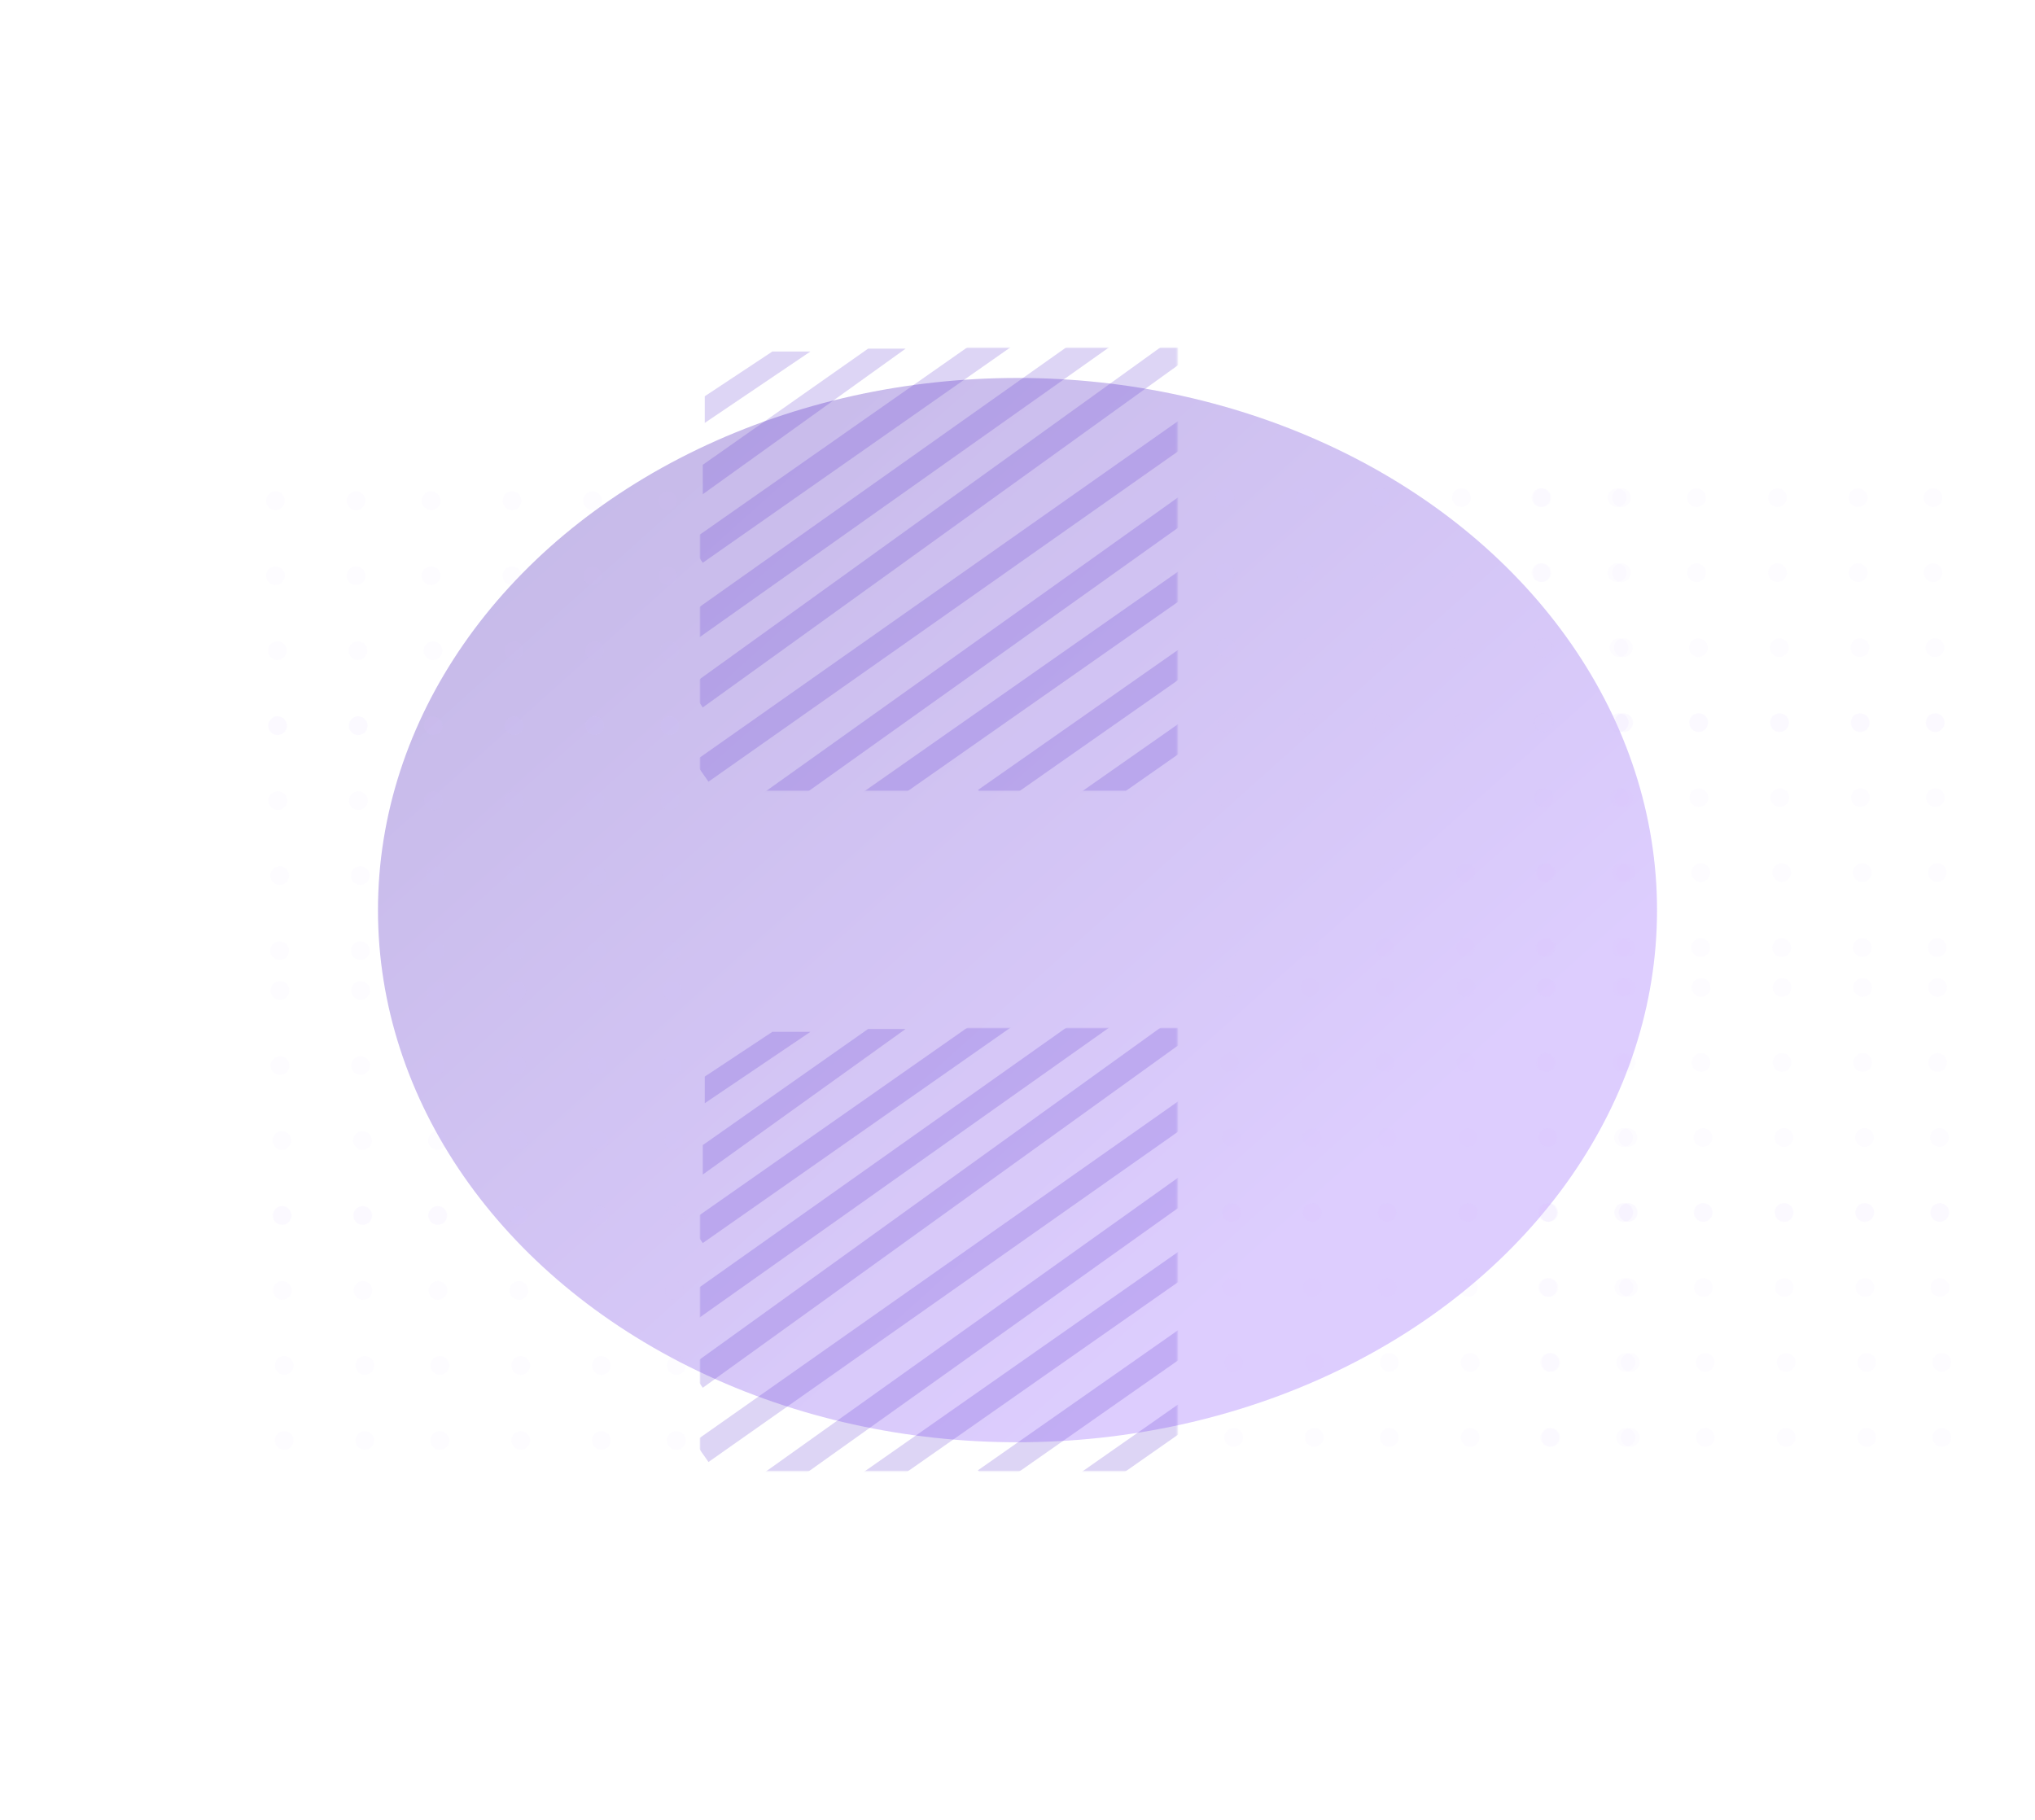 <svg width="1346" height="1204" fill="none" xmlns="http://www.w3.org/2000/svg"><g filter="url(#filter0_f)"><ellipse cx="673" cy="602" rx="423" ry="352" fill="url(#paint0_linear)" fill-opacity=".3"/></g><mask id="a" maskUnits="userSpaceOnUse" x="463" y="230" width="316" height="294"><path fill="url(#paint1_linear)" fill-opacity=".2" d="M463 230h315.746v293.1H463z"/></mask><g mask="url(#a)" fill="#562FCD"><path d="M464.834 307.442L574.16 230.63h24.834l-134.16 96.289v-19.477zm1.314-45.332l44.702-29.592h25.184l-69.886 47.221V262.11zm-10.703 96.731l221.768-155.284 9.39 13.41L464.834 372.25zm-11.963 56.222l307.931-217.989 9.389 13.409-307.93 217.989-9.39-13.409zm11.963 39.478l335.633-241.728 9.389 13.41L464.834 467.95l-9.389-13.409zm3.777 49.109l333.745-234.802 9.389 13.409-333.745 234.802-9.389-13.409zm37.831 26.484l314.118-223.951 9.389 13.409-314.117 223.951-9.39-13.409zm73.664-6.059l221.769-155.284 9.389 13.41-221.769 155.284-9.389-13.41zm76.127-1.537l221.768-155.284 9.39 13.41-221.769 155.284zm62.96 5.037l221.768-155.284 9.39 13.41-221.769 155.284z"/></g><mask id="b" maskUnits="userSpaceOnUse" x="463" y="680" width="316" height="294"><path fill="url(#paint2_linear)" fill-opacity=".2" d="M463 680h315.746v293.1H463z"/></mask><g mask="url(#b)" fill="#562FCD"><path d="M464.834 757.442L574.16 680.63h24.834l-134.16 96.289v-19.477zm1.314-45.332l44.702-29.592h25.184l-69.886 47.221V712.11zm-10.703 96.731l221.768-155.284 9.39 13.41L464.834 822.25zm-11.963 56.222l307.931-217.989 9.389 13.409-307.93 217.989-9.39-13.409zm11.963 39.478l335.633-241.728 9.389 13.41L464.834 917.95l-9.389-13.409zm3.777 49.109l333.745-234.802 9.389 13.409-333.745 234.802-9.389-13.409zm37.831 26.484l314.118-223.951 9.389 13.409-314.117 223.951-9.39-13.409zm73.664-6.059l221.769-155.284 9.389 13.41-221.769 155.284-9.389-13.41zm76.127-1.537l221.768-155.284 9.39 13.41-221.769 155.284zm62.96 5.037l221.768-155.284 9.39 13.41-221.769 155.284z"/></g><circle cx="1175.66" cy="329.201" r="6.201" fill="#CBBBF8" fill-opacity=".05"/><circle cx="1175.66" cy="378.806" r="6.201" fill="#CBBBF8" fill-opacity=".05"/><circle cx="1228.98" cy="329.201" r="6.201" fill="#CBBBF8" fill-opacity=".05"/><circle cx="1228.98" cy="378.806" r="6.201" fill="#CBBBF8" fill-opacity=".05"/><circle cx="1278.59" cy="329.201" r="6.201" fill="#CBBBF8" fill-opacity=".05"/><circle cx="1278.59" cy="378.806" r="6.201" fill="#CBBBF8" fill-opacity=".05"/><circle cx="1176.9" cy="428.412" r="6.201" fill="#CBBBF8" fill-opacity=".05"/><circle cx="1176.9" cy="478.018" r="6.201" fill="#CBBBF8" fill-opacity=".05"/><circle cx="1230.22" cy="428.412" r="6.201" fill="#CBBBF8" fill-opacity=".05"/><circle cx="1230.22" cy="478.018" r="6.201" fill="#CBBBF8" fill-opacity=".05"/><circle cx="1279.83" cy="428.412" r="6.201" fill="#CBBBF8" fill-opacity=".05"/><circle cx="1279.83" cy="478.018" r="6.201" fill="#CBBBF8" fill-opacity=".05"/><circle cx="1177.19" cy="477.986" r="6.201" fill="#CBBBF8" fill-opacity=".05"/><circle cx="1177.19" cy="527.591" r="6.201" fill="#CBBBF8" fill-opacity=".05"/><circle cx="1230.51" cy="477.986" r="6.201" fill="#CBBBF8" fill-opacity=".05"/><circle cx="1230.51" cy="527.591" r="6.201" fill="#CBBBF8" fill-opacity=".05"/><circle cx="1280.12" cy="477.986" r="6.201" fill="#CBBBF8" fill-opacity=".05"/><circle cx="1280.12" cy="527.591" r="6.201" fill="#CBBBF8" fill-opacity=".05"/><circle cx="1178.43" cy="577.197" r="6.201" fill="#CBBBF8" fill-opacity=".05"/><circle cx="1178.43" cy="626.802" r="6.201" fill="#CBBBF8" fill-opacity=".05"/><circle cx="1231.76" cy="577.197" r="6.201" fill="#CBBBF8" fill-opacity=".05"/><circle cx="1231.76" cy="626.802" r="6.201" fill="#CBBBF8" fill-opacity=".05"/><circle cx="1281.36" cy="577.197" r="6.201" fill="#CBBBF8" fill-opacity=".05"/><circle cx="1281.36" cy="626.802" r="6.201" fill="#CBBBF8" fill-opacity=".05"/><circle cx="1019.2" cy="329.201" r="6.201" fill="#CBBBF8" fill-opacity=".05"/><circle cx="1019.2" cy="378.806" r="6.201" fill="#CBBBF8" fill-opacity=".05"/><circle cx="1072.53" cy="329.201" r="6.201" fill="#CBBBF8" fill-opacity=".05"/><circle cx="1072.53" cy="378.806" r="6.201" fill="#CBBBF8" fill-opacity=".05"/><circle cx="1122.13" cy="329.201" r="6.201" fill="#CBBBF8" fill-opacity=".05"/><circle cx="1122.13" cy="378.806" r="6.201" fill="#CBBBF8" fill-opacity=".05"/><circle cx="1020.44" cy="428.412" r="6.201" fill="#CBBBF8" fill-opacity=".05"/><circle cx="1020.44" cy="478.018" r="6.201" fill="#CBBBF8" fill-opacity=".05"/><circle cx="1073.77" cy="428.412" r="6.201" fill="#CBBBF8" fill-opacity=".05"/><circle cx="1073.77" cy="478.018" r="6.201" fill="#CBBBF8" fill-opacity=".05"/><circle cx="1123.37" cy="428.412" r="6.201" fill="#CBBBF8" fill-opacity=".05"/><circle cx="1123.37" cy="478.018" r="6.201" fill="#CBBBF8" fill-opacity=".05"/><circle cx="1020.73" cy="477.986" r="6.201" fill="#CBBBF8" fill-opacity=".05"/><circle cx="1020.73" cy="527.591" r="6.201" fill="#CBBBF8" fill-opacity=".05"/><circle cx="1074.06" cy="477.986" r="6.201" fill="#CBBBF8" fill-opacity=".05"/><circle cx="1074.06" cy="527.591" r="6.201" fill="#CBBBF8" fill-opacity=".05"/><circle cx="1123.67" cy="477.986" r="6.201" fill="#CBBBF8" fill-opacity=".05"/><circle cx="1123.67" cy="527.591" r="6.201" fill="#CBBBF8" fill-opacity=".05"/><circle cx="1021.98" cy="577.197" r="6.201" fill="#CBBBF8" fill-opacity=".05"/><circle cx="1021.97" cy="626.802" r="6.201" fill="#CBBBF8" fill-opacity=".05"/><circle cx="1075.3" cy="577.197" r="6.201" fill="#CBBBF8" fill-opacity=".05"/><circle cx="1075.3" cy="626.802" r="6.201" fill="#CBBBF8" fill-opacity=".05"/><circle cx="1124.91" cy="577.197" r="6.201" fill="#CBBBF8" fill-opacity=".05"/><circle cx="1124.91" cy="626.802" r="6.201" fill="#CBBBF8" fill-opacity=".05"/><circle cx="1178.66" cy="653.201" r="6.201" fill="#CBBBF8" fill-opacity=".05"/><circle cx="1178.66" cy="702.806" r="6.201" fill="#CBBBF8" fill-opacity=".05"/><circle cx="1231.98" cy="653.201" r="6.201" fill="#CBBBF8" fill-opacity=".05"/><circle cx="1231.98" cy="702.806" r="6.201" fill="#CBBBF8" fill-opacity=".05"/><circle cx="1281.59" cy="653.201" r="6.201" fill="#CBBBF8" fill-opacity=".05"/><circle cx="1281.59" cy="702.806" r="6.201" fill="#CBBBF8" fill-opacity=".05"/><circle cx="1179.9" cy="752.412" r="6.201" fill="#CBBBF8" fill-opacity=".05"/><circle cx="1179.9" cy="802.018" r="6.201" fill="#CBBBF8" fill-opacity=".05"/><circle cx="1233.22" cy="752.412" r="6.201" fill="#CBBBF8" fill-opacity=".05"/><circle cx="1233.22" cy="802.018" r="6.201" fill="#CBBBF8" fill-opacity=".05"/><circle cx="1282.83" cy="752.412" r="6.201" fill="#CBBBF8" fill-opacity=".05"/><circle cx="1282.83" cy="802.018" r="6.201" fill="#CBBBF8" fill-opacity=".05"/><circle cx="1180.19" cy="801.986" r="6.201" fill="#CBBBF8" fill-opacity=".05"/><circle cx="1180.19" cy="851.591" r="6.201" fill="#CBBBF8" fill-opacity=".05"/><circle cx="1233.51" cy="801.986" r="6.201" fill="#CBBBF8" fill-opacity=".05"/><circle cx="1233.51" cy="851.591" r="6.201" fill="#CBBBF8" fill-opacity=".05"/><circle cx="1283.12" cy="801.986" r="6.201" fill="#CBBBF8" fill-opacity=".05"/><circle cx="1283.12" cy="851.591" r="6.201" fill="#CBBBF8" fill-opacity=".05"/><circle cx="1181.43" cy="901.197" r="6.201" fill="#CBBBF8" fill-opacity=".05"/><circle cx="1181.43" cy="950.802" r="6.201" fill="#CBBBF8" fill-opacity=".05"/><circle cx="1234.76" cy="901.197" r="6.201" fill="#CBBBF8" fill-opacity=".05"/><circle cx="1234.76" cy="950.802" r="6.201" fill="#CBBBF8" fill-opacity=".05"/><circle cx="1284.36" cy="901.197" r="6.201" fill="#CBBBF8" fill-opacity=".05"/><circle cx="1284.36" cy="950.802" r="6.201" fill="#CBBBF8" fill-opacity=".05"/><circle cx="1022.2" cy="653.201" r="6.201" fill="#CBBBF8" fill-opacity=".05"/><circle cx="1022.2" cy="702.806" r="6.201" fill="#CBBBF8" fill-opacity=".05"/><circle cx="1075.53" cy="653.201" r="6.201" fill="#CBBBF8" fill-opacity=".05"/><circle cx="1075.53" cy="702.806" r="6.201" fill="#CBBBF8" fill-opacity=".05"/><circle cx="1125.13" cy="653.201" r="6.201" fill="#CBBBF8" fill-opacity=".05"/><circle cx="1125.13" cy="702.806" r="6.201" fill="#CBBBF8" fill-opacity=".05"/><circle cx="1023.44" cy="752.412" r="6.201" fill="#CBBBF8" fill-opacity=".05"/><circle cx="1023.44" cy="802.018" r="6.201" fill="#CBBBF8" fill-opacity=".05"/><circle cx="1076.77" cy="752.412" r="6.201" fill="#CBBBF8" fill-opacity=".05"/><circle cx="1076.77" cy="802.018" r="6.201" fill="#CBBBF8" fill-opacity=".05"/><circle cx="1126.37" cy="752.412" r="6.201" fill="#CBBBF8" fill-opacity=".05"/><circle cx="1126.37" cy="802.018" r="6.201" fill="#CBBBF8" fill-opacity=".05"/><circle cx="1023.73" cy="801.986" r="6.201" fill="#CBBBF8" fill-opacity=".05"/><circle cx="1023.73" cy="851.591" r="6.201" fill="#CBBBF8" fill-opacity=".05"/><circle cx="1077.06" cy="801.986" r="6.201" fill="#CBBBF8" fill-opacity=".05"/><circle cx="1077.06" cy="851.591" r="6.201" fill="#CBBBF8" fill-opacity=".05"/><circle cx="1126.67" cy="801.986" r="6.201" fill="#CBBBF8" fill-opacity=".05"/><circle cx="1126.67" cy="851.591" r="6.201" fill="#CBBBF8" fill-opacity=".05"/><circle cx="1024.98" cy="901.197" r="6.201" fill="#CBBBF8" fill-opacity=".05"/><circle cx="1024.97" cy="950.802" r="6.201" fill="#CBBBF8" fill-opacity=".05"/><circle cx="1078.3" cy="901.197" r="6.201" fill="#CBBBF8" fill-opacity=".05"/><circle cx="1078.3" cy="950.802" r="6.201" fill="#CBBBF8" fill-opacity=".05"/><circle cx="1127.91" cy="901.197" r="6.201" fill="#CBBBF8" fill-opacity=".05"/><circle cx="1127.91" cy="950.802" r="6.201" fill="#CBBBF8" fill-opacity=".05"/><circle cx="338.656" cy="331.201" r="6.201" fill="#CBBBF8" fill-opacity=".05"/><circle cx="338.655" cy="380.806" r="6.201" fill="#CBBBF8" fill-opacity=".05"/><circle cx="391.981" cy="331.201" r="6.201" fill="#CBBBF8" fill-opacity=".05"/><circle cx="391.981" cy="380.806" r="6.201" fill="#CBBBF8" fill-opacity=".05"/><circle cx="441.587" cy="331.201" r="6.201" fill="#CBBBF8" fill-opacity=".05"/><circle cx="441.587" cy="380.806" r="6.201" fill="#CBBBF8" fill-opacity=".05"/><circle cx="339.896" cy="430.412" r="6.201" fill="#CBBBF8" fill-opacity=".05"/><circle cx="339.895" cy="480.018" r="6.201" fill="#CBBBF8" fill-opacity=".05"/><circle cx="393.222" cy="430.412" r="6.201" fill="#CBBBF8" fill-opacity=".05"/><circle cx="393.222" cy="480.018" r="6.201" fill="#CBBBF8" fill-opacity=".05"/><circle cx="442.827" cy="430.412" r="6.201" fill="#CBBBF8" fill-opacity=".05"/><circle cx="442.827" cy="480.018" r="6.201" fill="#CBBBF8" fill-opacity=".05"/><circle cx="340.189" cy="479.986" r="6.201" fill="#CBBBF8" fill-opacity=".05"/><circle cx="340.189" cy="529.591" r="6.201" fill="#CBBBF8" fill-opacity=".05"/><circle cx="393.514" cy="479.986" r="6.201" fill="#CBBBF8" fill-opacity=".05"/><circle cx="393.514" cy="529.591" r="6.201" fill="#CBBBF8" fill-opacity=".05"/><circle cx="443.12" cy="479.986" r="6.201" fill="#CBBBF8" fill-opacity=".05"/><circle cx="443.12" cy="529.591" r="6.201" fill="#CBBBF8" fill-opacity=".05"/><circle cx="341.429" cy="579.197" r="6.201" fill="#CBBBF8" fill-opacity=".05"/><circle cx="341.429" cy="628.802" r="6.201" fill="#CBBBF8" fill-opacity=".05"/><circle cx="394.755" cy="579.197" r="6.201" fill="#CBBBF8" fill-opacity=".05"/><circle cx="394.755" cy="628.802" r="6.201" fill="#CBBBF8" fill-opacity=".05"/><circle cx="444.361" cy="579.197" r="6.201" fill="#CBBBF8" fill-opacity=".05"/><circle cx="444.361" cy="628.802" r="6.201" fill="#CBBBF8" fill-opacity=".05"/><circle cx="182.201" cy="331.201" r="6.201" fill="#CBBBF8" fill-opacity=".05"/><circle cx="182.201" cy="380.806" r="6.201" fill="#CBBBF8" fill-opacity=".05"/><circle cx="235.527" cy="331.201" r="6.201" fill="#CBBBF8" fill-opacity=".05"/><circle cx="235.527" cy="380.806" r="6.201" fill="#CBBBF8" fill-opacity=".05"/><circle cx="285.133" cy="331.201" r="6.201" fill="#CBBBF8" fill-opacity=".05"/><circle cx="285.133" cy="380.806" r="6.201" fill="#CBBBF8" fill-opacity=".05"/><circle cx="183.441" cy="430.412" r="6.201" fill="#CBBBF8" fill-opacity=".05"/><circle cx="183.441" cy="480.018" r="6.201" fill="#CBBBF8" fill-opacity=".05"/><circle cx="236.767" cy="430.412" r="6.201" fill="#CBBBF8" fill-opacity=".05"/><circle cx="236.767" cy="480.018" r="6.201" fill="#CBBBF8" fill-opacity=".05"/><circle cx="286.373" cy="430.412" r="6.201" fill="#CBBBF8" fill-opacity=".05"/><circle cx="286.373" cy="480.018" r="6.201" fill="#CBBBF8" fill-opacity=".05"/><circle cx="183.735" cy="479.986" r="6.201" fill="#CBBBF8" fill-opacity=".05"/><circle cx="183.735" cy="529.591" r="6.201" fill="#CBBBF8" fill-opacity=".05"/><circle cx="237.061" cy="479.986" r="6.201" fill="#CBBBF8" fill-opacity=".05"/><circle cx="237.061" cy="529.591" r="6.201" fill="#CBBBF8" fill-opacity=".05"/><circle cx="286.667" cy="479.986" r="6.201" fill="#CBBBF8" fill-opacity=".05"/><circle cx="286.667" cy="529.591" r="6.201" fill="#CBBBF8" fill-opacity=".05"/><circle cx="184.976" cy="579.197" r="6.201" fill="#CBBBF8" fill-opacity=".05"/><circle cx="184.975" cy="628.802" r="6.201" fill="#CBBBF8" fill-opacity=".05"/><circle cx="238.301" cy="579.197" r="6.201" fill="#CBBBF8" fill-opacity=".05"/><circle cx="238.301" cy="628.802" r="6.201" fill="#CBBBF8" fill-opacity=".05"/><circle cx="287.907" cy="579.197" r="6.201" fill="#CBBBF8" fill-opacity=".05"/><circle cx="287.907" cy="628.802" r="6.201" fill="#CBBBF8" fill-opacity=".05"/><circle cx="341.656" cy="655.201" r="6.201" fill="#CBBBF8" fill-opacity=".05"/><circle cx="341.655" cy="704.806" r="6.201" fill="#CBBBF8" fill-opacity=".05"/><circle cx="394.981" cy="655.201" r="6.201" fill="#CBBBF8" fill-opacity=".05"/><circle cx="394.981" cy="704.806" r="6.201" fill="#CBBBF8" fill-opacity=".05"/><circle cx="444.587" cy="655.201" r="6.201" fill="#CBBBF8" fill-opacity=".05"/><circle cx="444.587" cy="704.806" r="6.201" fill="#CBBBF8" fill-opacity=".05"/><circle cx="342.896" cy="754.412" r="6.201" fill="#CBBBF8" fill-opacity=".05"/><circle cx="342.895" cy="804.018" r="6.201" fill="#CBBBF8" fill-opacity=".05"/><circle cx="396.222" cy="754.412" r="6.201" fill="#CBBBF8" fill-opacity=".05"/><circle cx="396.222" cy="804.018" r="6.201" fill="#CBBBF8" fill-opacity=".05"/><circle cx="445.827" cy="754.412" r="6.201" fill="#CBBBF8" fill-opacity=".05"/><circle cx="445.827" cy="804.018" r="6.201" fill="#CBBBF8" fill-opacity=".05"/><circle cx="343.189" cy="803.986" r="6.201" fill="#CBBBF8" fill-opacity=".05"/><circle cx="343.189" cy="853.591" r="6.201" fill="#CBBBF8" fill-opacity=".05"/><circle cx="396.514" cy="803.986" r="6.201" fill="#CBBBF8" fill-opacity=".05"/><circle cx="396.514" cy="853.591" r="6.201" fill="#CBBBF8" fill-opacity=".05"/><circle cx="446.12" cy="803.986" r="6.201" fill="#CBBBF8" fill-opacity=".05"/><circle cx="446.12" cy="853.591" r="6.201" fill="#CBBBF8" fill-opacity=".05"/><circle cx="344.429" cy="903.197" r="6.201" fill="#CBBBF8" fill-opacity=".05"/><circle cx="344.429" cy="952.802" r="6.201" fill="#CBBBF8" fill-opacity=".05"/><circle cx="397.755" cy="903.197" r="6.201" fill="#CBBBF8" fill-opacity=".05"/><circle cx="397.755" cy="952.802" r="6.201" fill="#CBBBF8" fill-opacity=".05"/><circle cx="447.361" cy="903.197" r="6.201" fill="#CBBBF8" fill-opacity=".05"/><circle cx="447.361" cy="952.802" r="6.201" fill="#CBBBF8" fill-opacity=".05"/><circle cx="185.201" cy="655.201" r="6.201" fill="#CBBBF8" fill-opacity=".05"/><circle cx="185.201" cy="704.806" r="6.201" fill="#CBBBF8" fill-opacity=".05"/><circle cx="238.527" cy="655.201" r="6.201" fill="#CBBBF8" fill-opacity=".05"/><circle cx="238.527" cy="704.806" r="6.201" fill="#CBBBF8" fill-opacity=".05"/><circle cx="288.133" cy="655.201" r="6.201" fill="#CBBBF8" fill-opacity=".05"/><circle cx="288.133" cy="704.806" r="6.201" fill="#CBBBF8" fill-opacity=".05"/><circle cx="186.441" cy="754.412" r="6.201" fill="#CBBBF8" fill-opacity=".05"/><circle cx="186.441" cy="804.018" r="6.201" fill="#CBBBF8" fill-opacity=".05"/><circle cx="239.767" cy="754.412" r="6.201" fill="#CBBBF8" fill-opacity=".05"/><circle cx="239.767" cy="804.018" r="6.201" fill="#CBBBF8" fill-opacity=".05"/><circle cx="289.373" cy="754.412" r="6.201" fill="#CBBBF8" fill-opacity=".05"/><circle cx="289.373" cy="804.018" r="6.201" fill="#CBBBF8" fill-opacity=".05"/><circle cx="186.735" cy="803.986" r="6.201" fill="#CBBBF8" fill-opacity=".05"/><circle cx="186.735" cy="853.591" r="6.201" fill="#CBBBF8" fill-opacity=".05"/><circle cx="240.061" cy="803.986" r="6.201" fill="#CBBBF8" fill-opacity=".05"/><circle cx="240.061" cy="853.591" r="6.201" fill="#CBBBF8" fill-opacity=".05"/><circle cx="289.667" cy="803.986" r="6.201" fill="#CBBBF8" fill-opacity=".05"/><circle cx="289.667" cy="853.591" r="6.201" fill="#CBBBF8" fill-opacity=".05"/><circle cx="187.976" cy="903.197" r="6.201" fill="#CBBBF8" fill-opacity=".05"/><circle cx="187.975" cy="952.802" r="6.201" fill="#CBBBF8" fill-opacity=".05"/><circle cx="241.301" cy="903.197" r="6.201" fill="#CBBBF8" fill-opacity=".05"/><circle cx="241.301" cy="952.802" r="6.201" fill="#CBBBF8" fill-opacity=".05"/><circle cx="290.907" cy="903.197" r="6.201" fill="#CBBBF8" fill-opacity=".05"/><circle cx="290.907" cy="952.802" r="6.201" fill="#CBBBF8" fill-opacity=".05"/><circle cx="966.656" cy="329.201" r="6.201" fill="#CBBBF8" fill-opacity=".05"/><circle cx="966.655" cy="378.806" r="6.201" fill="#CBBBF8" fill-opacity=".05"/><circle cx="1019.98" cy="329.201" r="6.201" fill="#CBBBF8" fill-opacity=".05"/><circle cx="1019.98" cy="378.806" r="6.201" fill="#CBBBF8" fill-opacity=".05"/><circle cx="1069.59" cy="329.201" r="6.201" fill="#CBBBF8" fill-opacity=".05"/><circle cx="1069.59" cy="378.806" r="6.201" fill="#CBBBF8" fill-opacity=".05"/><circle cx="967.896" cy="428.412" r="6.201" fill="#CBBBF8" fill-opacity=".05"/><circle cx="967.895" cy="478.018" r="6.201" fill="#CBBBF8" fill-opacity=".05"/><circle cx="1021.22" cy="428.412" r="6.201" fill="#CBBBF8" fill-opacity=".05"/><circle cx="1021.22" cy="478.018" r="6.201" fill="#CBBBF8" fill-opacity=".05"/><circle cx="1070.83" cy="428.412" r="6.201" fill="#CBBBF8" fill-opacity=".05"/><circle cx="1070.83" cy="478.018" r="6.201" fill="#CBBBF8" fill-opacity=".05"/><circle cx="968.189" cy="477.986" r="6.201" fill="#CBBBF8" fill-opacity=".05"/><circle cx="968.189" cy="527.591" r="6.201" fill="#CBBBF8" fill-opacity=".05"/><circle cx="1021.51" cy="477.986" r="6.201" fill="#CBBBF8" fill-opacity=".05"/><circle cx="1021.51" cy="527.591" r="6.201" fill="#CBBBF8" fill-opacity=".05"/><circle cx="1071.12" cy="477.986" r="6.201" fill="#CBBBF8" fill-opacity=".05"/><circle cx="1071.12" cy="527.591" r="6.201" fill="#CBBBF8" fill-opacity=".05"/><circle cx="969.43" cy="577.197" r="6.201" fill="#CBBBF8" fill-opacity=".05"/><circle cx="969.429" cy="626.802" r="6.201" fill="#CBBBF8" fill-opacity=".05"/><circle cx="1022.76" cy="577.197" r="6.201" fill="#CBBBF8" fill-opacity=".05"/><circle cx="1022.76" cy="626.802" r="6.201" fill="#CBBBF8" fill-opacity=".05"/><circle cx="1072.36" cy="577.197" r="6.201" fill="#CBBBF8" fill-opacity=".05"/><circle cx="1072.36" cy="626.802" r="6.201" fill="#CBBBF8" fill-opacity=".05"/><circle cx="810.201" cy="329.201" r="6.201" fill="#CBBBF8" fill-opacity=".05"/><circle cx="810.201" cy="378.806" r="6.201" fill="#CBBBF8" fill-opacity=".05"/><circle cx="863.527" cy="329.201" r="6.201" fill="#CBBBF8" fill-opacity=".05"/><circle cx="863.527" cy="378.806" r="6.201" fill="#CBBBF8" fill-opacity=".05"/><circle cx="913.133" cy="329.201" r="6.201" fill="#CBBBF8" fill-opacity=".05"/><circle cx="913.133" cy="378.806" r="6.201" fill="#CBBBF8" fill-opacity=".05"/><circle cx="811.441" cy="428.412" r="6.201" fill="#CBBBF8" fill-opacity=".05"/><circle cx="811.441" cy="478.018" r="6.201" fill="#CBBBF8" fill-opacity=".05"/><circle cx="864.767" cy="428.412" r="6.201" fill="#CBBBF8" fill-opacity=".05"/><circle cx="864.767" cy="478.018" r="6.201" fill="#CBBBF8" fill-opacity=".05"/><circle cx="914.373" cy="428.412" r="6.201" fill="#CBBBF8" fill-opacity=".05"/><circle cx="914.373" cy="478.018" r="6.201" fill="#CBBBF8" fill-opacity=".05"/><circle cx="811.735" cy="477.986" r="6.201" fill="#CBBBF8" fill-opacity=".05"/><circle cx="811.735" cy="527.591" r="6.201" fill="#CBBBF8" fill-opacity=".05"/><circle cx="865.061" cy="477.986" r="6.201" fill="#CBBBF8" fill-opacity=".05"/><circle cx="865.061" cy="527.591" r="6.201" fill="#CBBBF8" fill-opacity=".05"/><circle cx="914.667" cy="477.986" r="6.201" fill="#CBBBF8" fill-opacity=".05"/><circle cx="914.667" cy="527.591" r="6.201" fill="#CBBBF8" fill-opacity=".05"/><circle cx="812.976" cy="577.197" r="6.201" fill="#CBBBF8" fill-opacity=".05"/><circle cx="812.975" cy="626.802" r="6.201" fill="#CBBBF8" fill-opacity=".05"/><circle cx="866.301" cy="577.197" r="6.201" fill="#CBBBF8" fill-opacity=".05"/><circle cx="866.301" cy="626.802" r="6.201" fill="#CBBBF8" fill-opacity=".05"/><circle cx="915.907" cy="577.197" r="6.201" fill="#CBBBF8" fill-opacity=".05"/><circle cx="915.907" cy="626.802" r="6.201" fill="#CBBBF8" fill-opacity=".05"/><circle cx="969.656" cy="653.201" r="6.201" fill="#CBBBF8" fill-opacity=".05"/><circle cx="969.655" cy="702.806" r="6.201" fill="#CBBBF8" fill-opacity=".05"/><circle cx="1022.98" cy="653.201" r="6.201" fill="#CBBBF8" fill-opacity=".05"/><circle cx="1022.98" cy="702.806" r="6.201" fill="#CBBBF8" fill-opacity=".05"/><circle cx="1072.59" cy="653.201" r="6.201" fill="#CBBBF8" fill-opacity=".05"/><circle cx="1072.59" cy="702.806" r="6.201" fill="#CBBBF8" fill-opacity=".05"/><circle cx="970.896" cy="752.412" r="6.201" fill="#CBBBF8" fill-opacity=".05"/><circle cx="970.895" cy="802.018" r="6.201" fill="#CBBBF8" fill-opacity=".05"/><circle cx="1024.22" cy="752.412" r="6.201" fill="#CBBBF8" fill-opacity=".05"/><circle cx="1024.22" cy="802.018" r="6.201" fill="#CBBBF8" fill-opacity=".05"/><circle cx="1073.83" cy="752.412" r="6.201" fill="#CBBBF8" fill-opacity=".05"/><circle cx="1073.83" cy="802.018" r="6.201" fill="#CBBBF8" fill-opacity=".05"/><circle cx="971.189" cy="801.986" r="6.201" fill="#CBBBF8" fill-opacity=".05"/><circle cx="971.189" cy="851.591" r="6.201" fill="#CBBBF8" fill-opacity=".05"/><circle cx="1024.51" cy="801.986" r="6.201" fill="#CBBBF8" fill-opacity=".05"/><circle cx="1024.51" cy="851.591" r="6.201" fill="#CBBBF8" fill-opacity=".05"/><circle cx="1074.12" cy="801.986" r="6.201" fill="#CBBBF8" fill-opacity=".05"/><circle cx="1074.12" cy="851.591" r="6.201" fill="#CBBBF8" fill-opacity=".05"/><circle cx="972.43" cy="901.197" r="6.201" fill="#CBBBF8" fill-opacity=".05"/><circle cx="972.429" cy="950.802" r="6.201" fill="#CBBBF8" fill-opacity=".05"/><circle cx="1025.76" cy="901.197" r="6.201" fill="#CBBBF8" fill-opacity=".05"/><circle cx="1025.76" cy="950.802" r="6.201" fill="#CBBBF8" fill-opacity=".05"/><circle cx="1075.36" cy="901.197" r="6.201" fill="#CBBBF8" fill-opacity=".05"/><circle cx="1075.36" cy="950.802" r="6.201" fill="#CBBBF8" fill-opacity=".05"/><circle cx="813.201" cy="653.201" r="6.201" fill="#CBBBF8" fill-opacity=".05"/><circle cx="813.201" cy="702.806" r="6.201" fill="#CBBBF8" fill-opacity=".05"/><circle cx="866.527" cy="653.201" r="6.201" fill="#CBBBF8" fill-opacity=".05"/><circle cx="866.527" cy="702.806" r="6.201" fill="#CBBBF8" fill-opacity=".05"/><circle cx="916.133" cy="653.201" r="6.201" fill="#CBBBF8" fill-opacity=".05"/><circle cx="916.133" cy="702.806" r="6.201" fill="#CBBBF8" fill-opacity=".05"/><circle cx="814.441" cy="752.412" r="6.201" fill="#CBBBF8" fill-opacity=".05"/><circle cx="814.441" cy="802.018" r="6.201" fill="#CBBBF8" fill-opacity=".05"/><circle cx="867.767" cy="752.412" r="6.201" fill="#CBBBF8" fill-opacity=".05"/><circle cx="867.767" cy="802.018" r="6.201" fill="#CBBBF8" fill-opacity=".05"/><circle cx="917.373" cy="752.412" r="6.201" fill="#CBBBF8" fill-opacity=".05"/><circle cx="917.373" cy="802.018" r="6.201" fill="#CBBBF8" fill-opacity=".05"/><circle cx="814.735" cy="801.986" r="6.201" fill="#CBBBF8" fill-opacity=".05"/><circle cx="814.735" cy="851.591" r="6.201" fill="#CBBBF8" fill-opacity=".05"/><circle cx="868.061" cy="801.986" r="6.201" fill="#CBBBF8" fill-opacity=".05"/><circle cx="868.061" cy="851.591" r="6.201" fill="#CBBBF8" fill-opacity=".05"/><circle cx="917.667" cy="801.986" r="6.201" fill="#CBBBF8" fill-opacity=".05"/><circle cx="917.667" cy="851.591" r="6.201" fill="#CBBBF8" fill-opacity=".05"/><circle cx="815.976" cy="901.197" r="6.201" fill="#CBBBF8" fill-opacity=".05"/><circle cx="815.975" cy="950.802" r="6.201" fill="#CBBBF8" fill-opacity=".05"/><circle cx="869.301" cy="901.197" r="6.201" fill="#CBBBF8" fill-opacity=".05"/><circle cx="869.301" cy="950.802" r="6.201" fill="#CBBBF8" fill-opacity=".05"/><circle cx="918.907" cy="901.197" r="6.201" fill="#CBBBF8" fill-opacity=".05"/><circle cx="918.907" cy="950.802" r="6.201" fill="#CBBBF8" fill-opacity=".05"/><defs><linearGradient id="paint0_linear" x1="301.622" y1="198.859" x2="864.73" y2="827.215" gradientUnits="userSpaceOnUse"><stop stop-color="#350DA8"/><stop offset=".986" stop-color="#8F5BFD"/></linearGradient><linearGradient id="paint1_linear" x1="598.751" y1="393.905" x2="582.574" y2="195.342" gradientUnits="userSpaceOnUse"><stop stop-color="#5931D1"/><stop offset="1" stop-color="#110C2F"/></linearGradient><linearGradient id="paint2_linear" x1="598.751" y1="843.905" x2="582.574" y2="645.342" gradientUnits="userSpaceOnUse"><stop stop-color="#5931D1"/><stop offset="1" stop-color="#110C2F"/></linearGradient><filter id="filter0_f" x="0" y="0" width="1346" height="1204" filterUnits="userSpaceOnUse" color-interpolation-filters="sRGB"><feFlood flood-opacity="0" result="BackgroundImageFix"/><feBlend in="SourceGraphic" in2="BackgroundImageFix" result="shape"/><feGaussianBlur stdDeviation="125" result="effect1_foregroundBlur"/></filter></defs></svg>